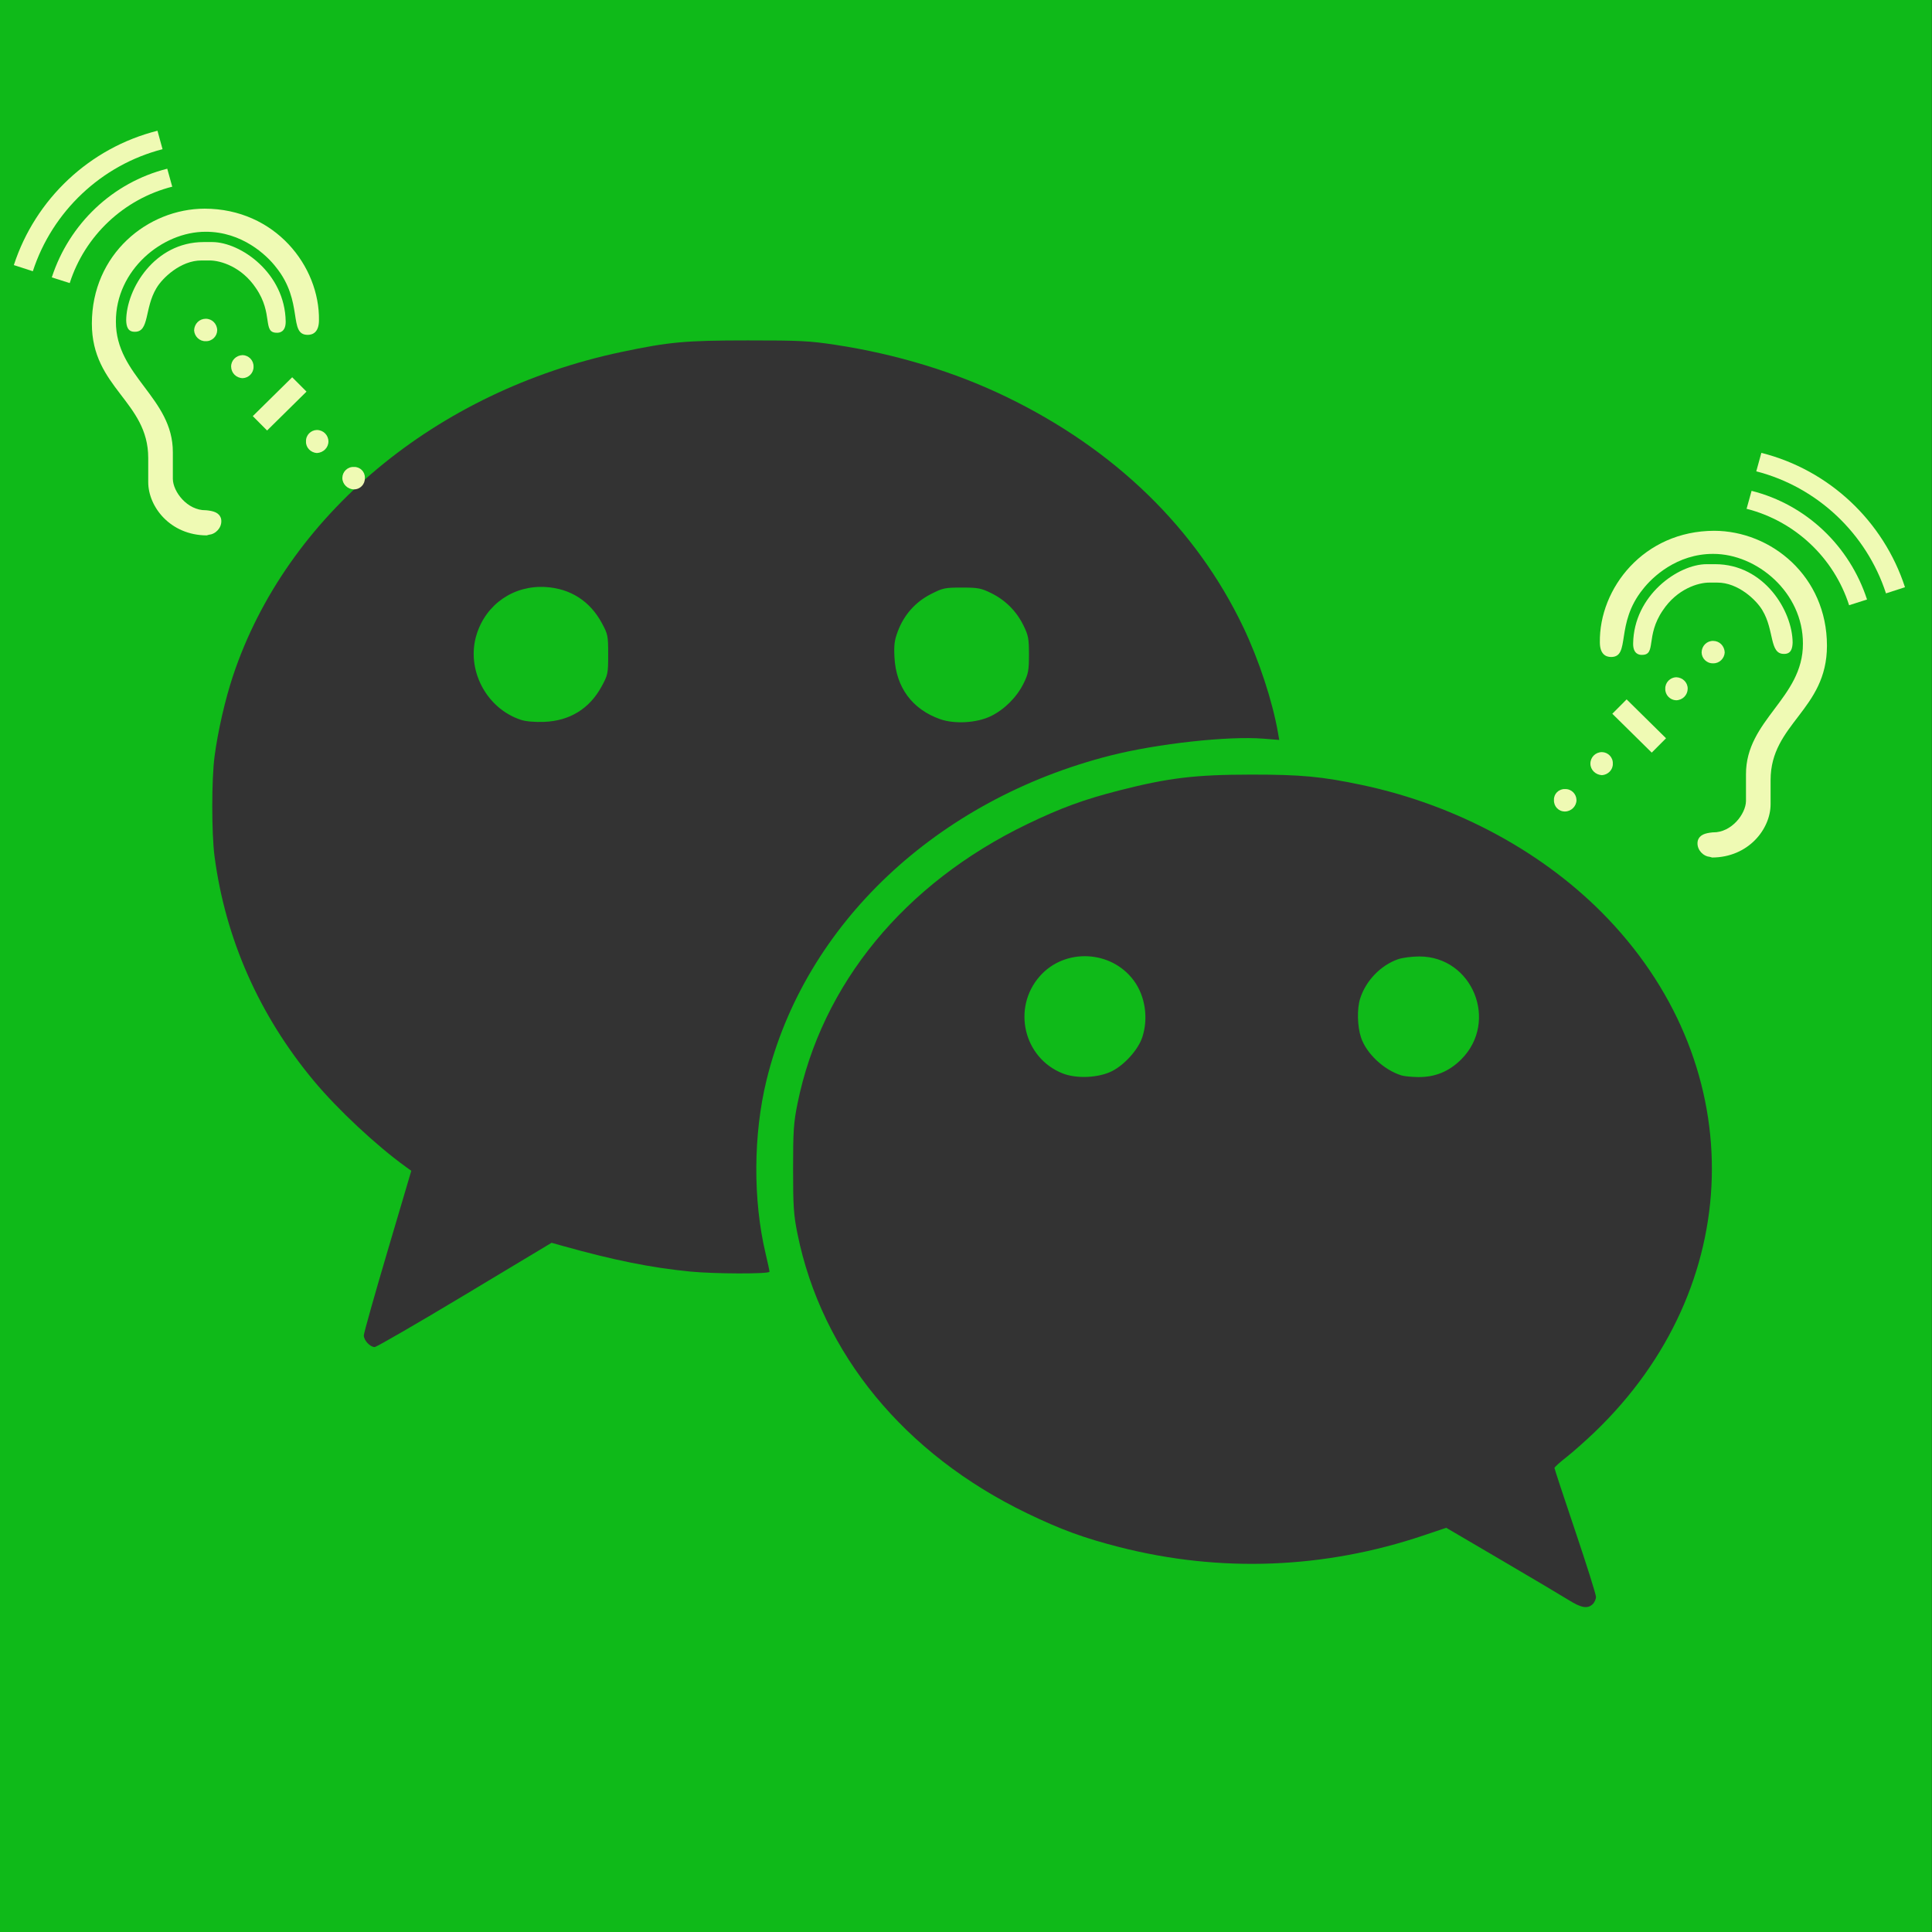 <?xml version="1.0" encoding="UTF-8" standalone="no"?>
<!-- Created with Inkscape (http://www.inkscape.org/) -->

<svg
   xmlns:dc="http://purl.org/dc/elements/1.1/"
   xmlns:cc="http://creativecommons.org/ns#"
   xmlns:rdf="http://www.w3.org/1999/02/22-rdf-syntax-ns#"
   xmlns:svg="http://www.w3.org/2000/svg"
   xmlns="http://www.w3.org/2000/svg"
   xmlns:sodipodi="http://sodipodi.sourceforge.net/DTD/sodipodi-0.dtd"
   xmlns:inkscape="http://www.inkscape.org/namespaces/inkscape"
   width="600"
   height="600"
   id="svg2"
   version="1.1"
   inkscape:version="0.48.4 r9939"
   sodipodi:docname="New document 1">
  <rect width="100%" height="100%" fill="#333333" stroke="none"/>
  <sodipodi:namedview
     id="base"
     pagecolor="#ffffff"
     bordercolor="#666666"
     borderopacity="1.0"
     inkscape:pageopacity="0.0"
     inkscape:pageshadow="2"
     inkscape:zoom="0.7"
     inkscape:cx="474.8812"
     inkscape:cy="191.78119"
     inkscape:document-units="px"
     inkscape:current-layer="layer1"
     showgrid="false"
     fit-margin-top="0"
     fit-margin-left="0"
     fit-margin-right="0"
     fit-margin-bottom="0"
     inkscape:window-width="1832"
     inkscape:window-height="1058"
     inkscape:window-x="2000"
     inkscape:window-y="111"
     inkscape:window-maximized="1" />
  <defs
     id="defs4" />
  <g
     transform="translate(1777,569.924)"
     id="layer1"
     inkscape:groupmode="layer"
     inkscape:label="Layer 1">
    <g
       id="g7638"
       transform="matrix(0.586,0,0,0.586,-735.789,12.454)">
      <path
         style="fill:#0fba19;fill-opacity:1"
         d="m -1777,-481.924 0,-512 512,0 512,0 0,512 0,512 -512,0 -512,0 0,-512 z m 844.171,338.345 c 1.006,-0.91 1.829,-2.699 1.829,-3.974 0,-1.275 -4.95,-16.988 -11,-34.916 -6.05,-17.928 -11,-32.949 -11,-33.378 0,-0.43 2.812,-2.98 6.25,-5.667 3.438,-2.687 10.242,-8.716 15.122,-13.398 79.983,-76.744 82.985,-192.139 7.074,-271.899 -33.193,-34.876 -79.916,-60.301 -130.446,-70.985 -21.332,-4.51 -32.43,-5.547 -59,-5.515 -29.41,0.036 -43.557,1.736 -69.458,8.344 -18.898,4.821 -31.117,9.293 -49.042,17.947 -65.03,31.396 -108.844,84.725 -121.672,148.095 -2.036,10.06 -2.328,14.38 -2.328,34.5 0,20.12 0.291,24.44 2.328,34.5 12.833,63.395 56.617,116.687 121.672,148.095 17.922,8.652 30.144,13.125 49.028,17.943 53.401,13.624 108.506,11.506 161.046,-6.192 l 12.074,-4.067 29.426,17.26 c 16.184,9.493 32.126,18.95 35.426,21.015 6.662,4.169 9.941,4.761 12.671,2.29 z m -280.815,-281.368 c -20.695,-8.199 -26.924,-34.69 -12.114,-51.516 13.253,-15.057 37.901,-13.897 49.846,2.345 6.049,8.225 7.794,20.01 4.452,30.069 -2.145,6.457 -9.268,14.437 -15.934,17.85 -7.068,3.619 -18.856,4.181 -26.251,1.251 z m 179.643,1.087 c -9.351,-2.855 -18.686,-11.593 -21.529,-20.154 -1.963,-5.911 -2.169,-15.207 -0.456,-20.593 3.01,-9.463 10.83,-17.588 20.063,-20.845 2.296,-0.81 7.38,-1.472 11.299,-1.472 28.221,0.003 42.251,34.503 22.189,54.564 -6.398,6.398 -13.914,9.473 -22.853,9.349 -3.417,-0.047 -7.338,-0.429 -8.713,-0.849 z m -496.5,116.308 46,-27.626 6,1.678 c 27.079,7.572 46.566,11.492 67.356,13.55 12.937,1.281 42.144,1.353 42.144,0.104 0,-0.507 -0.929,-4.833 -2.064,-9.614 -6.743,-28.392 -6.557,-63.114 0.491,-91.965 20.159,-82.513 90.18,-148.597 182.231,-171.986 24.815,-6.305 62.421,-10.446 81.16,-8.936 l 8.319,0.67 -0.671,-3.874 c -2.868,-16.549 -10.116,-38.591 -18.373,-55.874 -25.036,-52.405 -68.076,-94.241 -125.593,-122.078 -27.29,-13.208 -58.317,-22.656 -90.5,-27.558 -13.789,-2.1 -18.923,-2.36 -46.5,-2.348 -33.146,0.014 -41.583,0.785 -66.882,6.112 -98.415,20.724 -177.658,86.764 -205.936,171.623 -4.179,12.54 -8.018,29.311 -9.787,42.749 -1.608,12.215 -1.608,40.785 0,53 5.749,43.677 23.706,84.245 52.674,119 12.578,15.091 33.005,34.172 48.761,45.549 l 2.83,2.044 -12.58,42.537 c -6.919,23.395 -12.581,43.512 -12.581,44.704 0,2.607 3.32,6.167 5.75,6.167 0.963,-2.1e-4 22.45,-12.432 47.75,-27.626 z m 29.824,-304.754 c -18.549,-6.059 -29.355,-26.929 -23.506,-45.395 5.092,-16.076 19.772,-26.091 36.657,-25.007 13.064,0.838 23.349,7.439 29.626,19.015 3.252,5.996 3.399,6.724 3.399,16.768 0,10.063 -0.143,10.763 -3.43,16.826 -6.439,11.875 -16.923,18.342 -30.57,18.856 -4.865,0.183 -9.636,-0.233 -12.176,-1.063 z m 221.976,-0.422 c -14.716,-5.252 -23.239,-16.828 -24.073,-32.697 -0.343,-6.518 -0.012,-9.083 1.783,-13.844 3.292,-8.729 9.293,-15.492 17.44,-19.656 6.42,-3.281 7.448,-3.5 16.449,-3.5 8.584,0 10.23,0.309 15.546,2.919 7.559,3.711 13.424,9.576 17.135,17.135 2.603,5.303 2.919,6.973 2.919,15.446 0,8.395 -0.328,10.167 -2.818,15.239 -3.577,7.285 -10.129,13.854 -17.334,17.379 -7.463,3.651 -19.304,4.342 -27.048,1.579 z"
         id="path7334"
         inkscape:connector-curvature="0" />
      <g
         id="g7464"
         transform="translate(104.335,-859.593)"
         style="stroke:none">
        <g
           id="g7488"
           style="fill:#effab4;fill-opacity:1;stroke:none"
           transform="translate(-1101.035,83.526)">
          <g
             transform="matrix(25.882,0,0,-25.882,124.265,81.247)"
             id="g7422"
             style="fill:#effab4;fill-opacity:1;stroke:none">
            <path
               style="fill:#effab4;fill-opacity:1;stroke:none"
               inkscape:connector-curvature="0"
               d="M 0,0 H 0.18 C 1.184,-0.002 1.76,-0.958 1.764,-1.605 1.76,-1.731 1.729,-1.84 1.586,-1.837 1.285,-1.84 1.393,-1.355 1.145,-0.944 1.027,-0.741 0.65,-0.374 0.221,-0.377 H 0.063 c -0.231,0.003 -0.665,-0.13 -0.956,-0.567 -0.363,-0.529 -0.125,-0.915 -0.429,-0.913 -0.047,-0.002 -0.182,0.011 -0.18,0.23 C -1.488,-0.634 -0.578,-0.002 0,0"
               id="path7424" />
          </g>
          <g
             transform="matrix(25.882,0,0,-25.882,127.804,223.371)"
             id="g7426"
             style="fill:#effab4;fill-opacity:1;stroke:none">
            <path
               style="fill:#effab4;fill-opacity:1;stroke:none"
               inkscape:connector-curvature="0"
               d="M 0,0 C 0.377,-0.004 0.668,0.378 0.672,0.641 V 1.187 C 0.668,2.305 1.842,2.745 1.838,3.864 1.842,4.912 0.895,5.704 0,5.702 -0.742,5.704 -1.248,5.226 -1.439,4.978 -2.014,4.268 -1.684,3.591 -2.09,3.591 c -0.115,0 -0.228,0.065 -0.23,0.295 -0.018,1.11 0.898,2.287 2.341,2.289 C 1.186,6.173 2.33,5.245 2.33,3.822 2.33,2.504 1.176,2.229 1.176,1.071 V 0.577 c 0,-0.508 -0.453,-1.089 -1.197,-1.092 -0.028,0.008 -0.059,0.018 -0.094,0.022 -0.137,0.041 -0.233,0.184 -0.199,0.325 0.039,0.122 0.152,0.152 0.304,0.168 H 0 z"
               id="path7428" />
          </g>
          <g
             transform="matrix(25.882,0,0,-25.882,102.83,173.501)"
             id="g7430"
             style="fill:#effab4;fill-opacity:1;stroke:none">
            <path
               style="fill:#effab4;fill-opacity:1;stroke:none"
               inkscape:connector-curvature="0"
               d="M 0,0 -0.293,-0.294 -1.1,0.502 -0.807,0.796 0,0 z"
               id="path7432" />
          </g>
          <g
             transform="matrix(25.882,0,0,-25.882,102.426,147.267)"
             id="g7434"
             style="fill:#effab4;fill-opacity:1;stroke:none">
            <path
               style="fill:#effab4;fill-opacity:1;stroke:none"
               inkscape:connector-curvature="0"
               d="M 0,0 C -0.004,0.128 0.1,0.232 0.223,0.236 0.357,0.232 0.461,0.128 0.459,0 0.457,-0.128 0.357,-0.232 0.223,-0.236 0.1,-0.232 -0.004,-0.129 0,0"
               id="path7436" />
          </g>
          <g
             transform="matrix(25.882,0,0,-25.882,121.685,128.005)"
             id="g7438"
             style="fill:#effab4;fill-opacity:1;stroke:none">
            <path
               style="fill:#effab4;fill-opacity:1;stroke:none"
               inkscape:connector-curvature="0"
               d="M 0,0 C 0.002,0.133 0.105,0.237 0.236,0.236 0.367,0.235 0.467,0.133 0.473,0 0.467,-0.123 0.363,-0.228 0.236,-0.223 0.105,-0.228 0.002,-0.123 0,0"
               id="path7440" />
          </g>
          <g
             transform="matrix(25.882,0,0,-25.882,43.433,206.208)"
             id="g7442"
             style="fill:#effab4;fill-opacity:1;stroke:none">
            <path
               style="fill:#effab4;fill-opacity:1;stroke:none"
               inkscape:connector-curvature="0"
               d="M 0,0 C -0.006,0.125 0.1,0.229 0.225,0.223 0.355,0.229 0.459,0.125 0.461,0 0.463,-0.125 0.355,-0.235 0.225,-0.236 0.095,-0.237 -0.006,-0.131 0,0"
               id="path7444" />
          </g>
          <g
             transform="matrix(25.882,0,0,-25.882,62.744,186.949)"
             id="g7446"
             style="fill:#effab4;fill-opacity:1;stroke:none">
            <path
               style="fill:#effab4;fill-opacity:1;stroke:none"
               inkscape:connector-curvature="0"
               d="M 0,0 C 0,0.131 0.104,0.235 0.236,0.236 0.359,0.234 0.465,0.131 0.459,0 0.465,-0.126 0.359,-0.229 0.236,-0.236 0.104,-0.229 0,-0.126 0,0"
               id="path7448" />
          </g>
          <g
             transform="matrix(25.882,0,0,-25.882,145.445,51.875)"
             id="g7450"
             style="fill:#effab4;fill-opacity:1;stroke:none">
            <path
               style="fill:#effab4;fill-opacity:1;fill-rule:evenodd;stroke:none"
               inkscape:connector-curvature="0"
               d="m 0,0 c 0.994,-0.252 1.791,-1.004 2.102,-1.975 l 0.367,0.117 C 2.113,-0.765 1.227,0.085 0.105,0.367 L 0,-0.011 V 0 z"
               id="path7452" />
          </g>
          <g
             transform="matrix(25.882,0,0,-25.882,150.652,32.035)"
             id="g7454"
             style="fill:#effab4;fill-opacity:1;stroke:none">
            <path
               style="fill:#effab4;fill-opacity:1;fill-rule:evenodd;stroke:none"
               inkscape:connector-curvature="0"
               d="m 0,0 0.104,0.378 c 1.388,-0.349 2.5,-1.397 2.941,-2.751 L 2.656,-2.499 C 2.258,-1.276 1.252,-0.322 0,0"
               id="path7456" />
          </g>
        </g>
        <g
           transform="matrix(-1,0,0,1,-1644.349,-87.19)"
           style="fill:#effab4;fill-opacity:1;stroke:none"
           id="g7508">
          <g
             style="fill:#effab4;fill-opacity:1;stroke:none"
             id="g7510"
             transform="matrix(25.882,0,0,-25.882,124.265,81.247)">
            <path
               id="path7512"
               d="M 0,0 H 0.18 C 1.184,-0.002 1.76,-0.958 1.764,-1.605 1.76,-1.731 1.729,-1.84 1.586,-1.837 1.285,-1.84 1.393,-1.355 1.145,-0.944 1.027,-0.741 0.65,-0.374 0.221,-0.377 H 0.063 c -0.231,0.003 -0.665,-0.13 -0.956,-0.567 -0.363,-0.529 -0.125,-0.915 -0.429,-0.913 -0.047,-0.002 -0.182,0.011 -0.18,0.23 C -1.488,-0.634 -0.578,-0.002 0,0"
               inkscape:connector-curvature="0"
               style="fill:#effab4;fill-opacity:1;stroke:none" />
          </g>
          <g
             style="fill:#effab4;fill-opacity:1;stroke:none"
             id="g7514"
             transform="matrix(25.882,0,0,-25.882,127.804,223.371)">
            <path
               id="path7516"
               d="M 0,0 C 0.377,-0.004 0.668,0.378 0.672,0.641 V 1.187 C 0.668,2.305 1.842,2.745 1.838,3.864 1.842,4.912 0.895,5.704 0,5.702 -0.742,5.704 -1.248,5.226 -1.439,4.978 -2.014,4.268 -1.684,3.591 -2.09,3.591 c -0.115,0 -0.228,0.065 -0.23,0.295 -0.018,1.11 0.898,2.287 2.341,2.289 C 1.186,6.173 2.33,5.245 2.33,3.822 2.33,2.504 1.176,2.229 1.176,1.071 V 0.577 c 0,-0.508 -0.453,-1.089 -1.197,-1.092 -0.028,0.008 -0.059,0.018 -0.094,0.022 -0.137,0.041 -0.233,0.184 -0.199,0.325 0.039,0.122 0.152,0.152 0.304,0.168 H 0 z"
               inkscape:connector-curvature="0"
               style="fill:#effab4;fill-opacity:1;stroke:none" />
          </g>
          <g
             style="fill:#effab4;fill-opacity:1;stroke:none"
             id="g7518"
             transform="matrix(25.882,0,0,-25.882,102.83,173.501)">
            <path
               id="path7520"
               d="M 0,0 -0.293,-0.294 -1.1,0.502 -0.807,0.796 0,0 z"
               inkscape:connector-curvature="0"
               style="fill:#effab4;fill-opacity:1;stroke:none" />
          </g>
          <g
             style="fill:#effab4;fill-opacity:1;stroke:none"
             id="g7522"
             transform="matrix(25.882,0,0,-25.882,102.426,147.267)">
            <path
               id="path7524"
               d="M 0,0 C -0.004,0.128 0.1,0.232 0.223,0.236 0.357,0.232 0.461,0.128 0.459,0 0.457,-0.128 0.357,-0.232 0.223,-0.236 0.1,-0.232 -0.004,-0.129 0,0"
               inkscape:connector-curvature="0"
               style="fill:#effab4;fill-opacity:1;stroke:none" />
          </g>
          <g
             style="fill:#effab4;fill-opacity:1;stroke:none"
             id="g7526"
             transform="matrix(25.882,0,0,-25.882,121.685,128.005)">
            <path
               id="path7528"
               d="M 0,0 C 0.002,0.133 0.105,0.237 0.236,0.236 0.367,0.235 0.467,0.133 0.473,0 0.467,-0.123 0.363,-0.228 0.236,-0.223 0.105,-0.228 0.002,-0.123 0,0"
               inkscape:connector-curvature="0"
               style="fill:#effab4;fill-opacity:1;stroke:none" />
          </g>
          <g
             style="fill:#effab4;fill-opacity:1;stroke:none"
             id="g7530"
             transform="matrix(25.882,0,0,-25.882,43.433,206.208)">
            <path
               id="path7532"
               d="M 0,0 C -0.006,0.125 0.1,0.229 0.225,0.223 0.355,0.229 0.459,0.125 0.461,0 0.463,-0.125 0.355,-0.235 0.225,-0.236 0.095,-0.237 -0.006,-0.131 0,0"
               inkscape:connector-curvature="0"
               style="fill:#effab4;fill-opacity:1;stroke:none" />
          </g>
          <g
             style="fill:#effab4;fill-opacity:1;stroke:none"
             id="g7534"
             transform="matrix(25.882,0,0,-25.882,62.744,186.949)">
            <path
               id="path7536"
               d="M 0,0 C 0,0.131 0.104,0.235 0.236,0.236 0.359,0.234 0.465,0.131 0.459,0 0.465,-0.126 0.359,-0.229 0.236,-0.236 0.104,-0.229 0,-0.126 0,0"
               inkscape:connector-curvature="0"
               style="fill:#effab4;fill-opacity:1;stroke:none" />
          </g>
          <g
             style="fill:#effab4;fill-opacity:1;stroke:none"
             id="g7538"
             transform="matrix(25.882,0,0,-25.882,145.445,51.875)">
            <path
               id="path7540"
               d="m 0,0 c 0.994,-0.252 1.791,-1.004 2.102,-1.975 l 0.367,0.117 C 2.113,-0.765 1.227,0.085 0.105,0.367 L 0,-0.011 V 0 z"
               inkscape:connector-curvature="0"
               style="fill:#effab4;fill-opacity:1;fill-rule:evenodd;stroke:none" />
          </g>
          <g
             style="fill:#effab4;fill-opacity:1;stroke:none"
             id="g7542"
             transform="matrix(25.882,0,0,-25.882,150.652,32.035)">
            <path
               id="path7544"
               d="m 0,0 0.104,0.378 c 1.388,-0.349 2.5,-1.397 2.941,-2.751 L 2.656,-2.499 C 2.258,-1.276 1.252,-0.322 0,0"
               inkscape:connector-curvature="0"
               style="fill:#effab4;fill-opacity:1;fill-rule:evenodd;stroke:none" />
          </g>
        </g>
      </g>
    </g>
  </g>
</svg>
